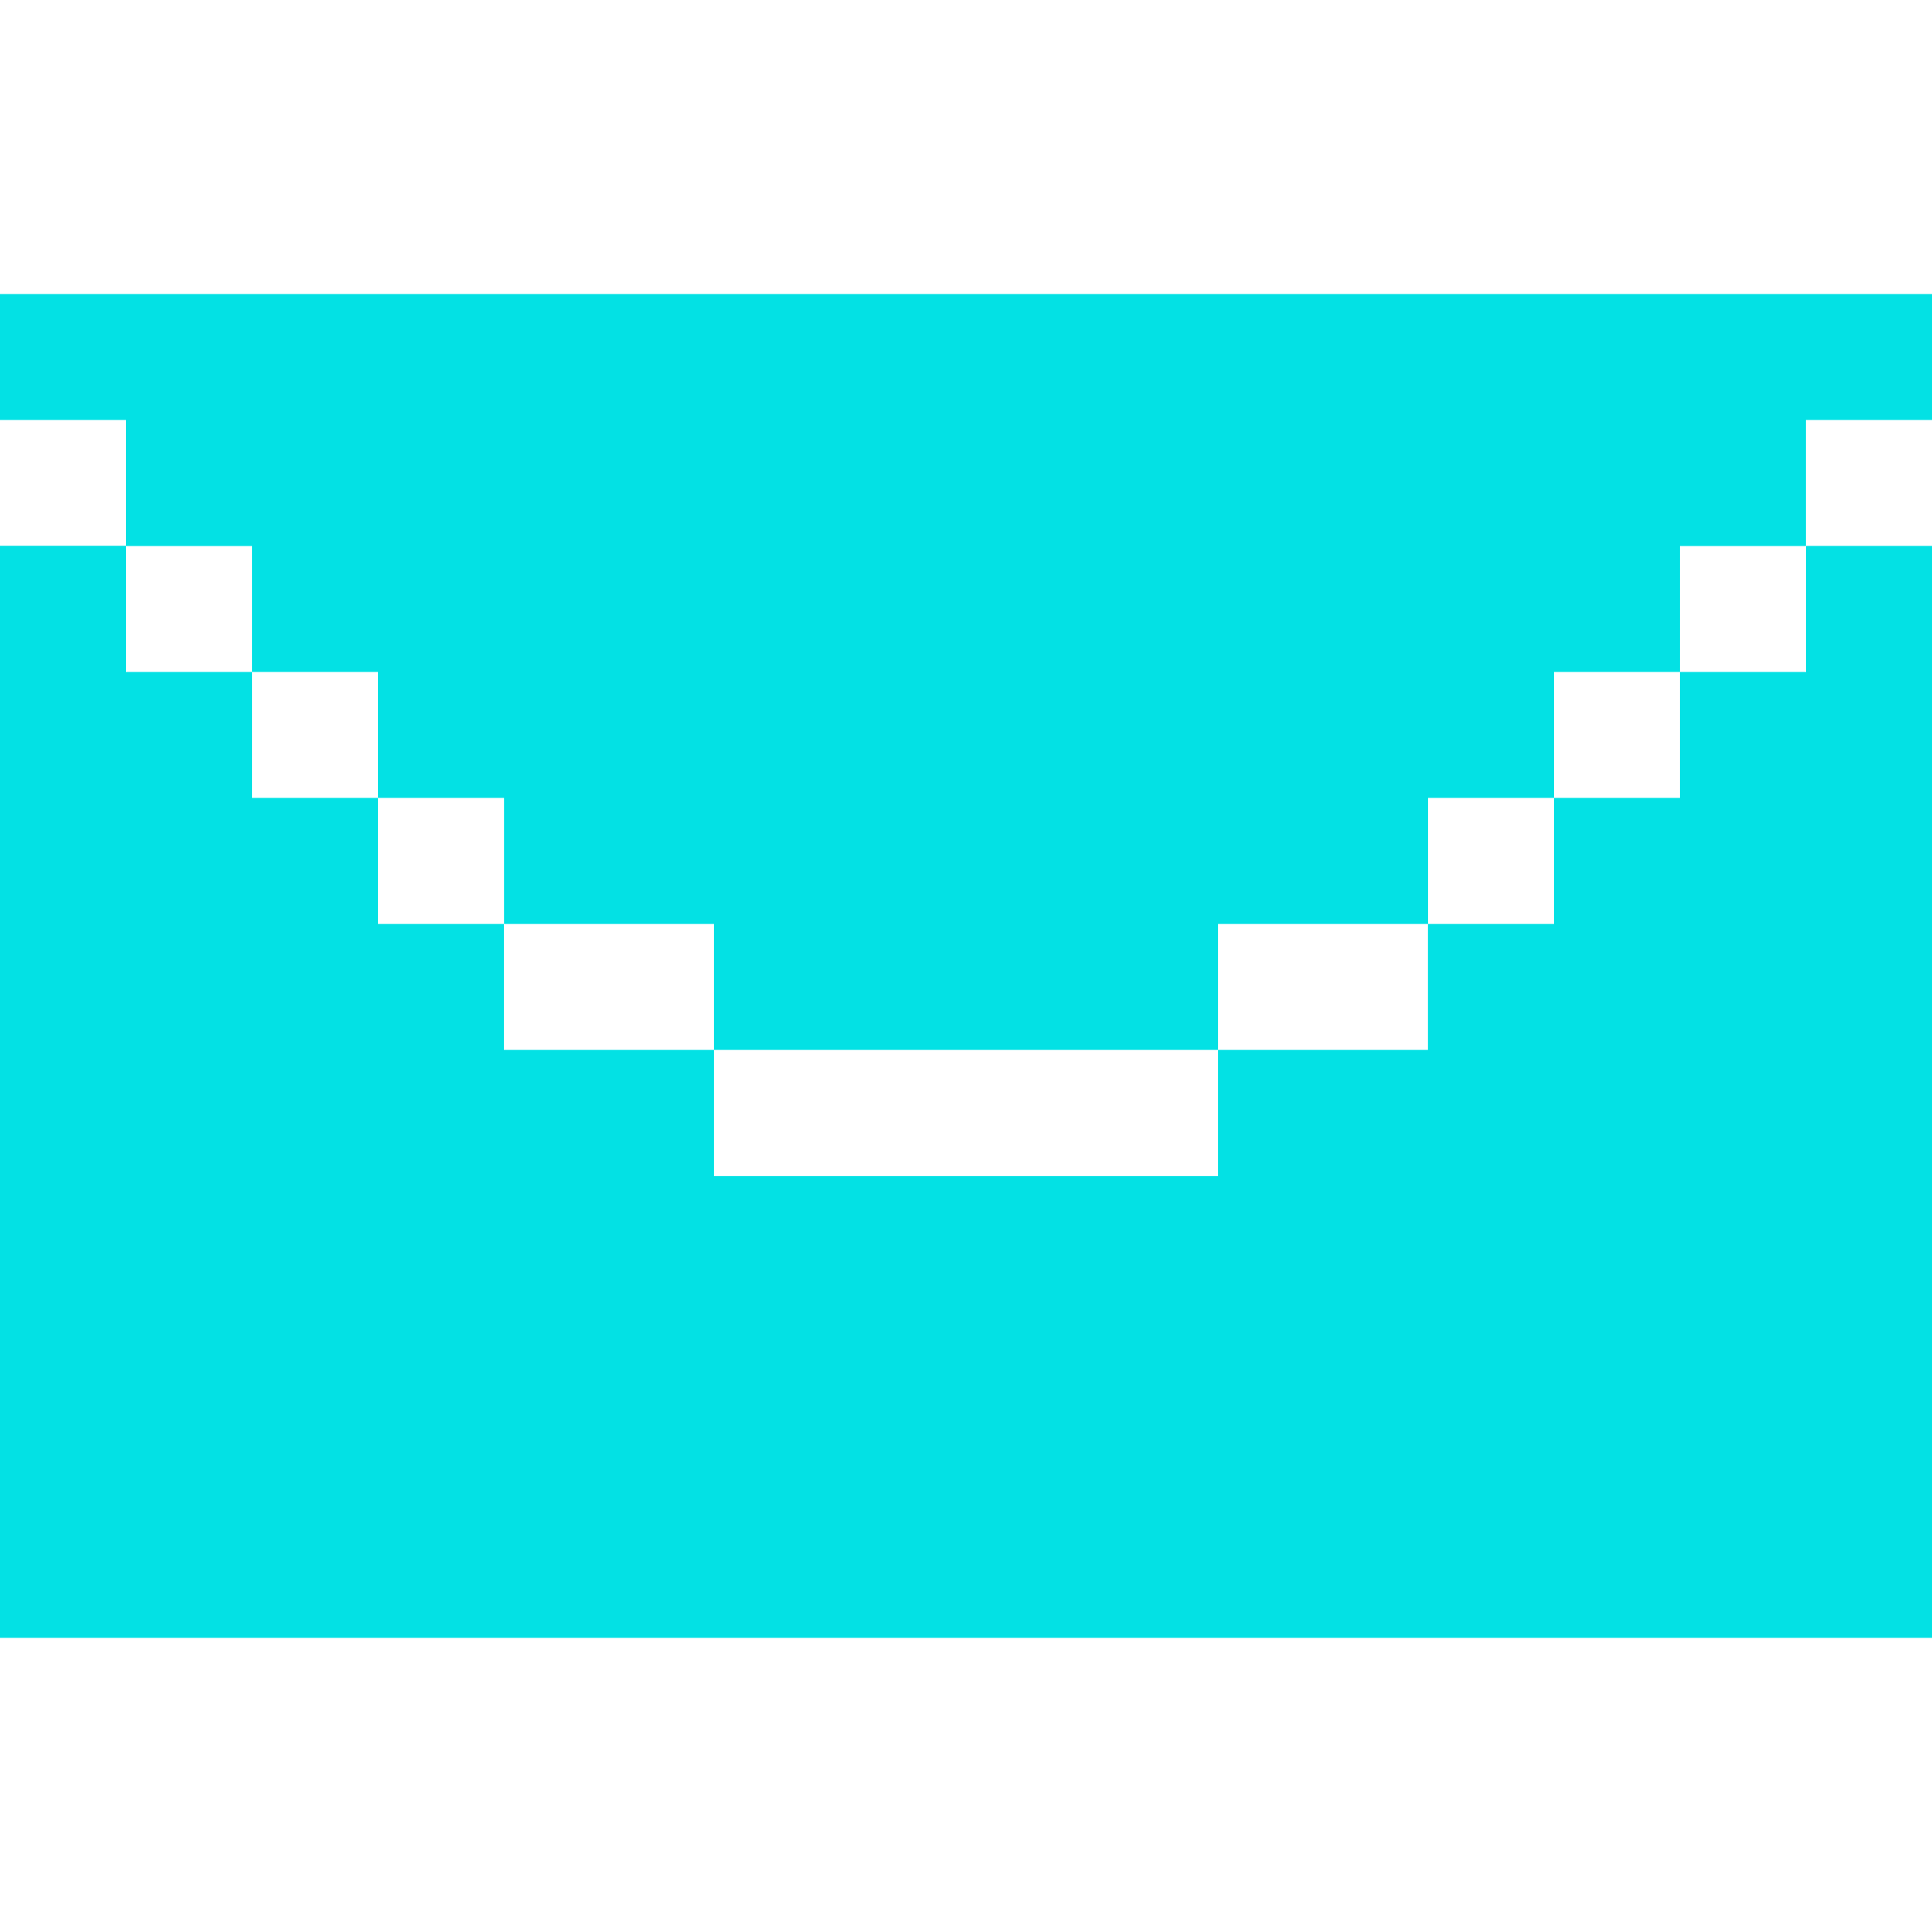<svg width="16" height="16" viewBox="0 0 16 16" fill="none" xmlns="http://www.w3.org/2000/svg">
    <path d="M14.957 4.521v1.044h-1.044v1.043H12.87v1.044h-1.044v1.043h-1.739V9.74H5.913V8.695h-1.74V7.652H3.13V6.608H2.087V5.565H1.043V4.52H0v9.044h16V4.521h-1.043z" fill="#03E1E4"/>
    <path d="M0 2.435v1.043h1.043v1.044h1.044v1.043H3.13v1.043h1.044v1.044h1.739v1.043h4.174V7.652h1.74V6.608h1.043V5.565h1.043V4.522h1.043V3.478H16V2.435H0z" fill="#03E1E4"/>
</svg>
